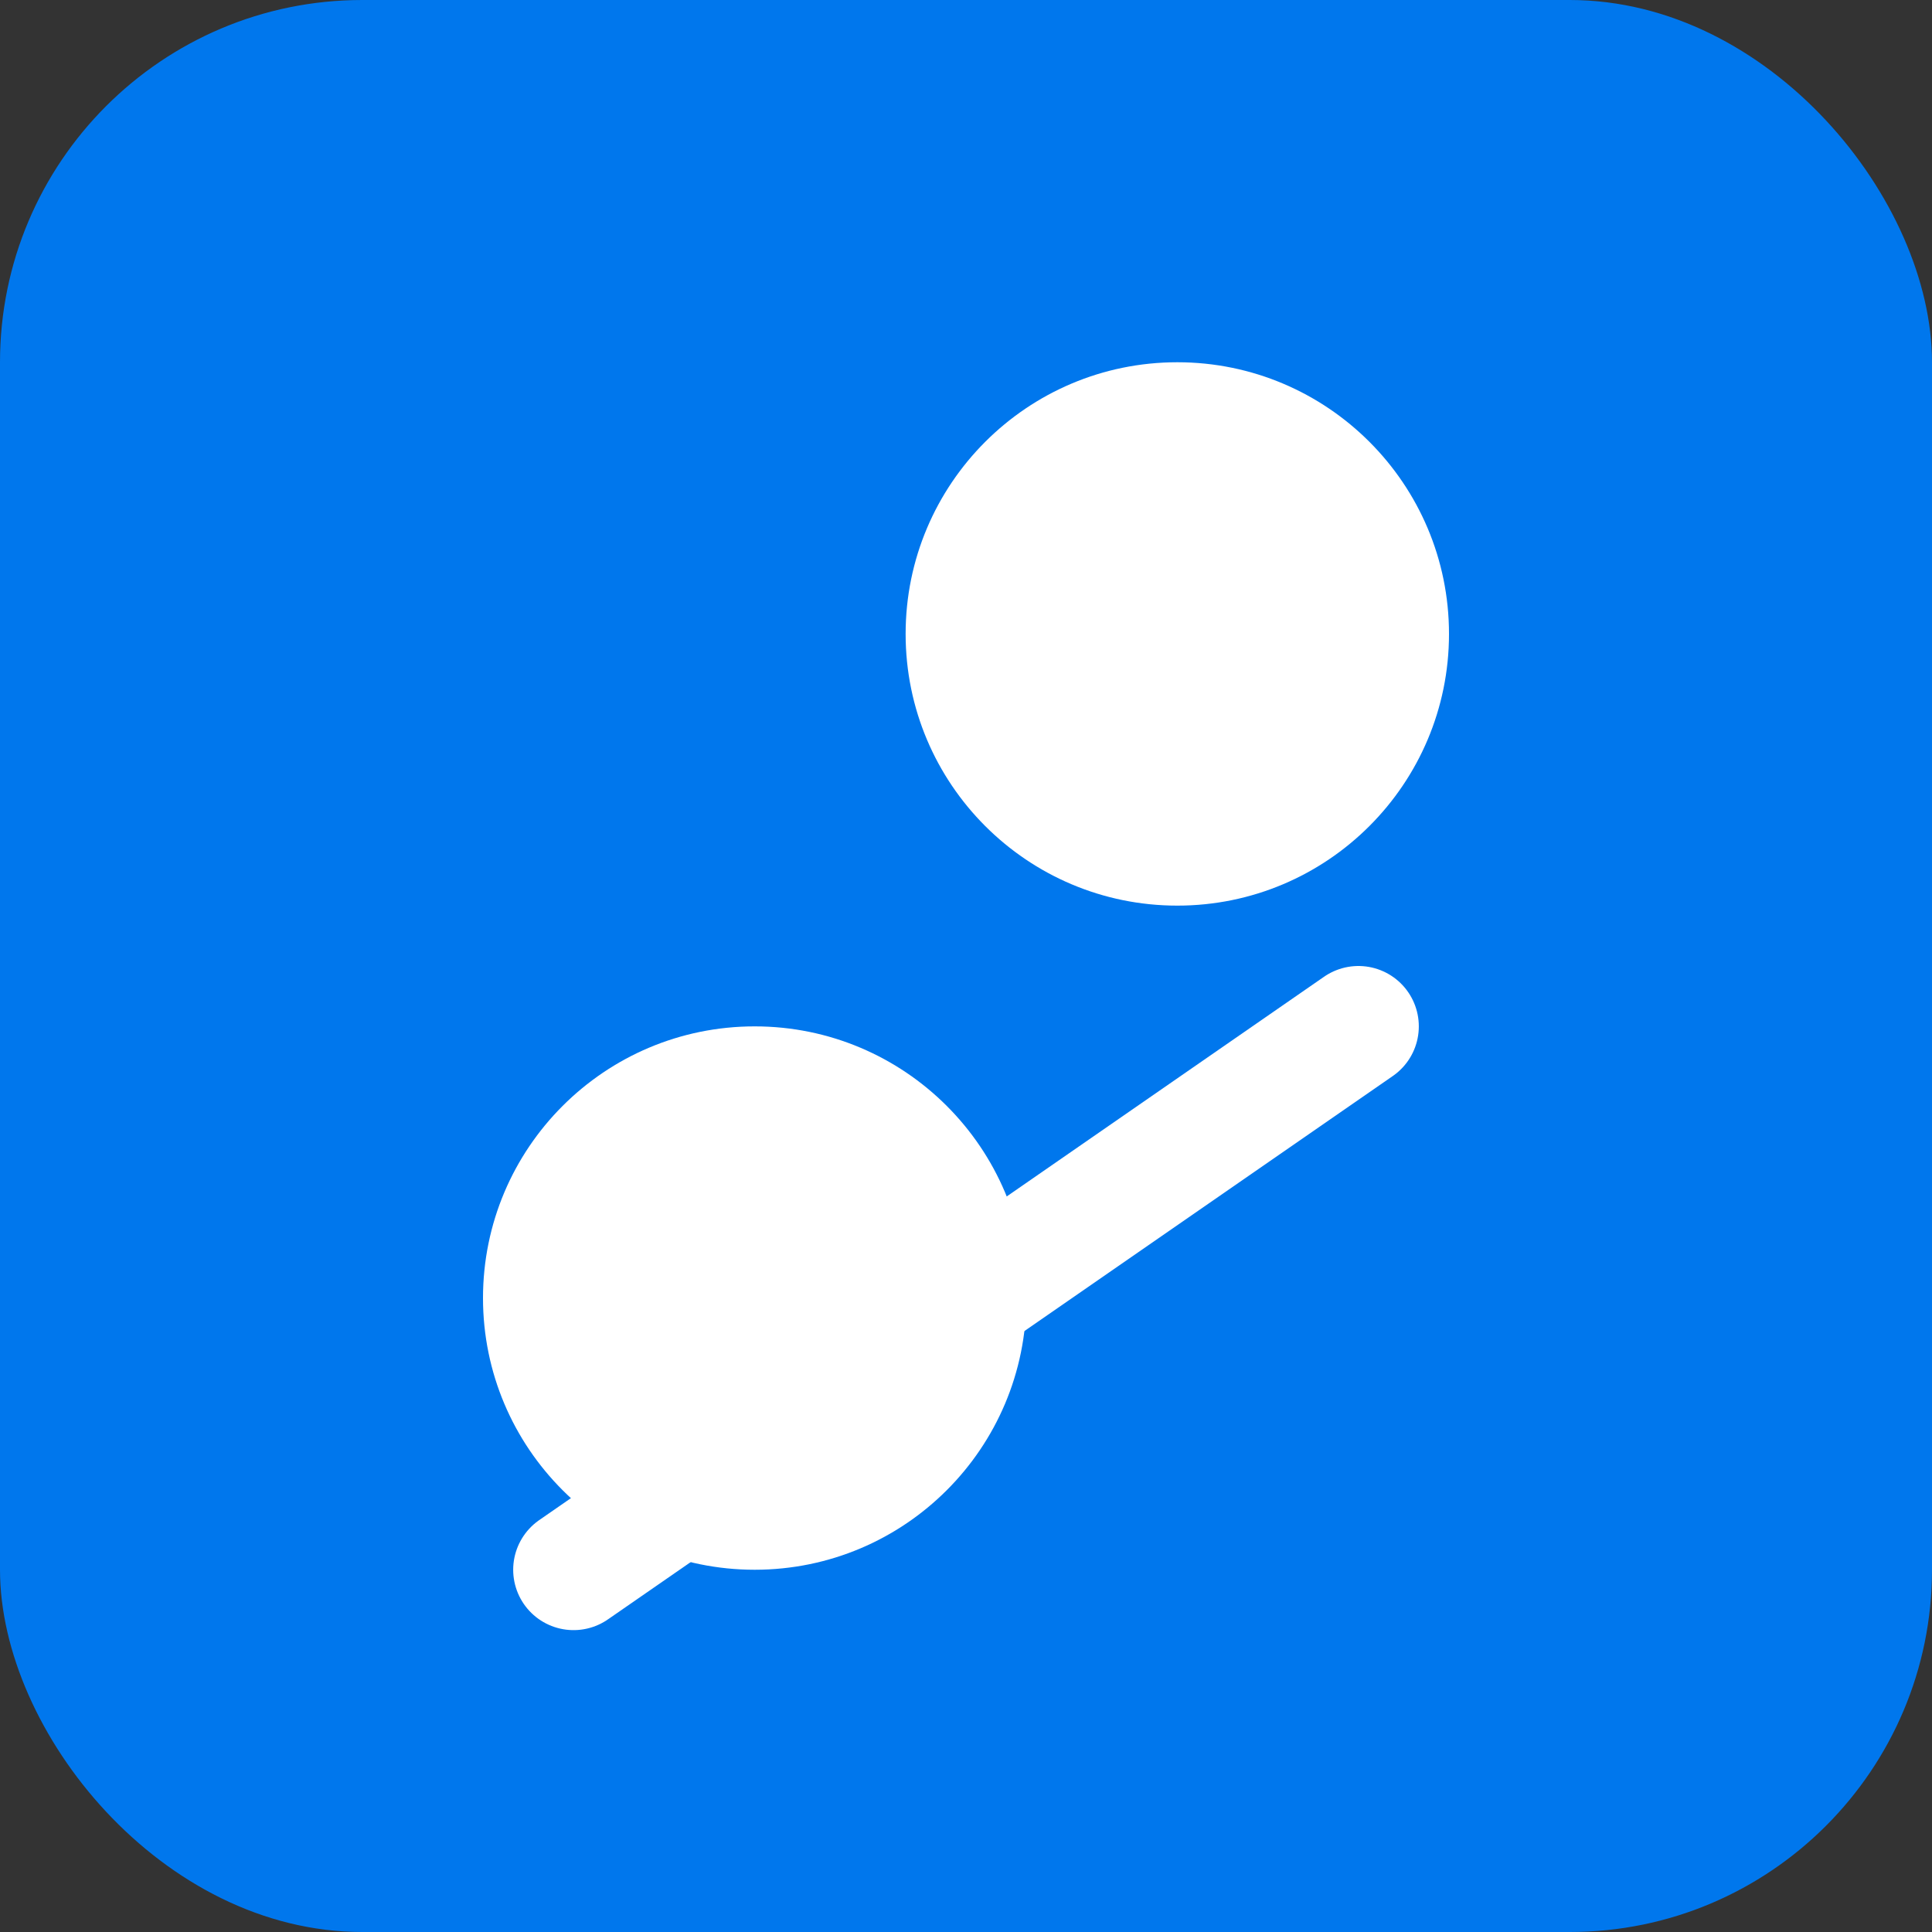 <svg width="32" height="32" viewBox="0 0 32 32" fill="none" xmlns="http://www.w3.org/2000/svg">
  <rect x="0" y="0" width="32" height="32" fill="#333333" stroke="none"/>
  <rect width="32" height="32" rx="6" fill="#0077ED"/>
  <path d="M24 10.5C24 12.985 21.985 15 19.5 15C17.015 15 15 12.985 15 10.5C15 8.015 17.015 6 19.5 6C21.985 6 24 8.015 24 10.5Z" fill="white"/>
  <path d="M17 21.5C17 23.985 14.985 26 12.5 26C10.015 26 8 23.985 8 21.5C8 19.015 10.015 17 12.5 17C14.985 17 17 19.015 17 21.5Z" fill="white"/>
  <path d="M22.5 17L9.5 26" stroke="white" stroke-width="2" stroke-linecap="round"/>
</svg>